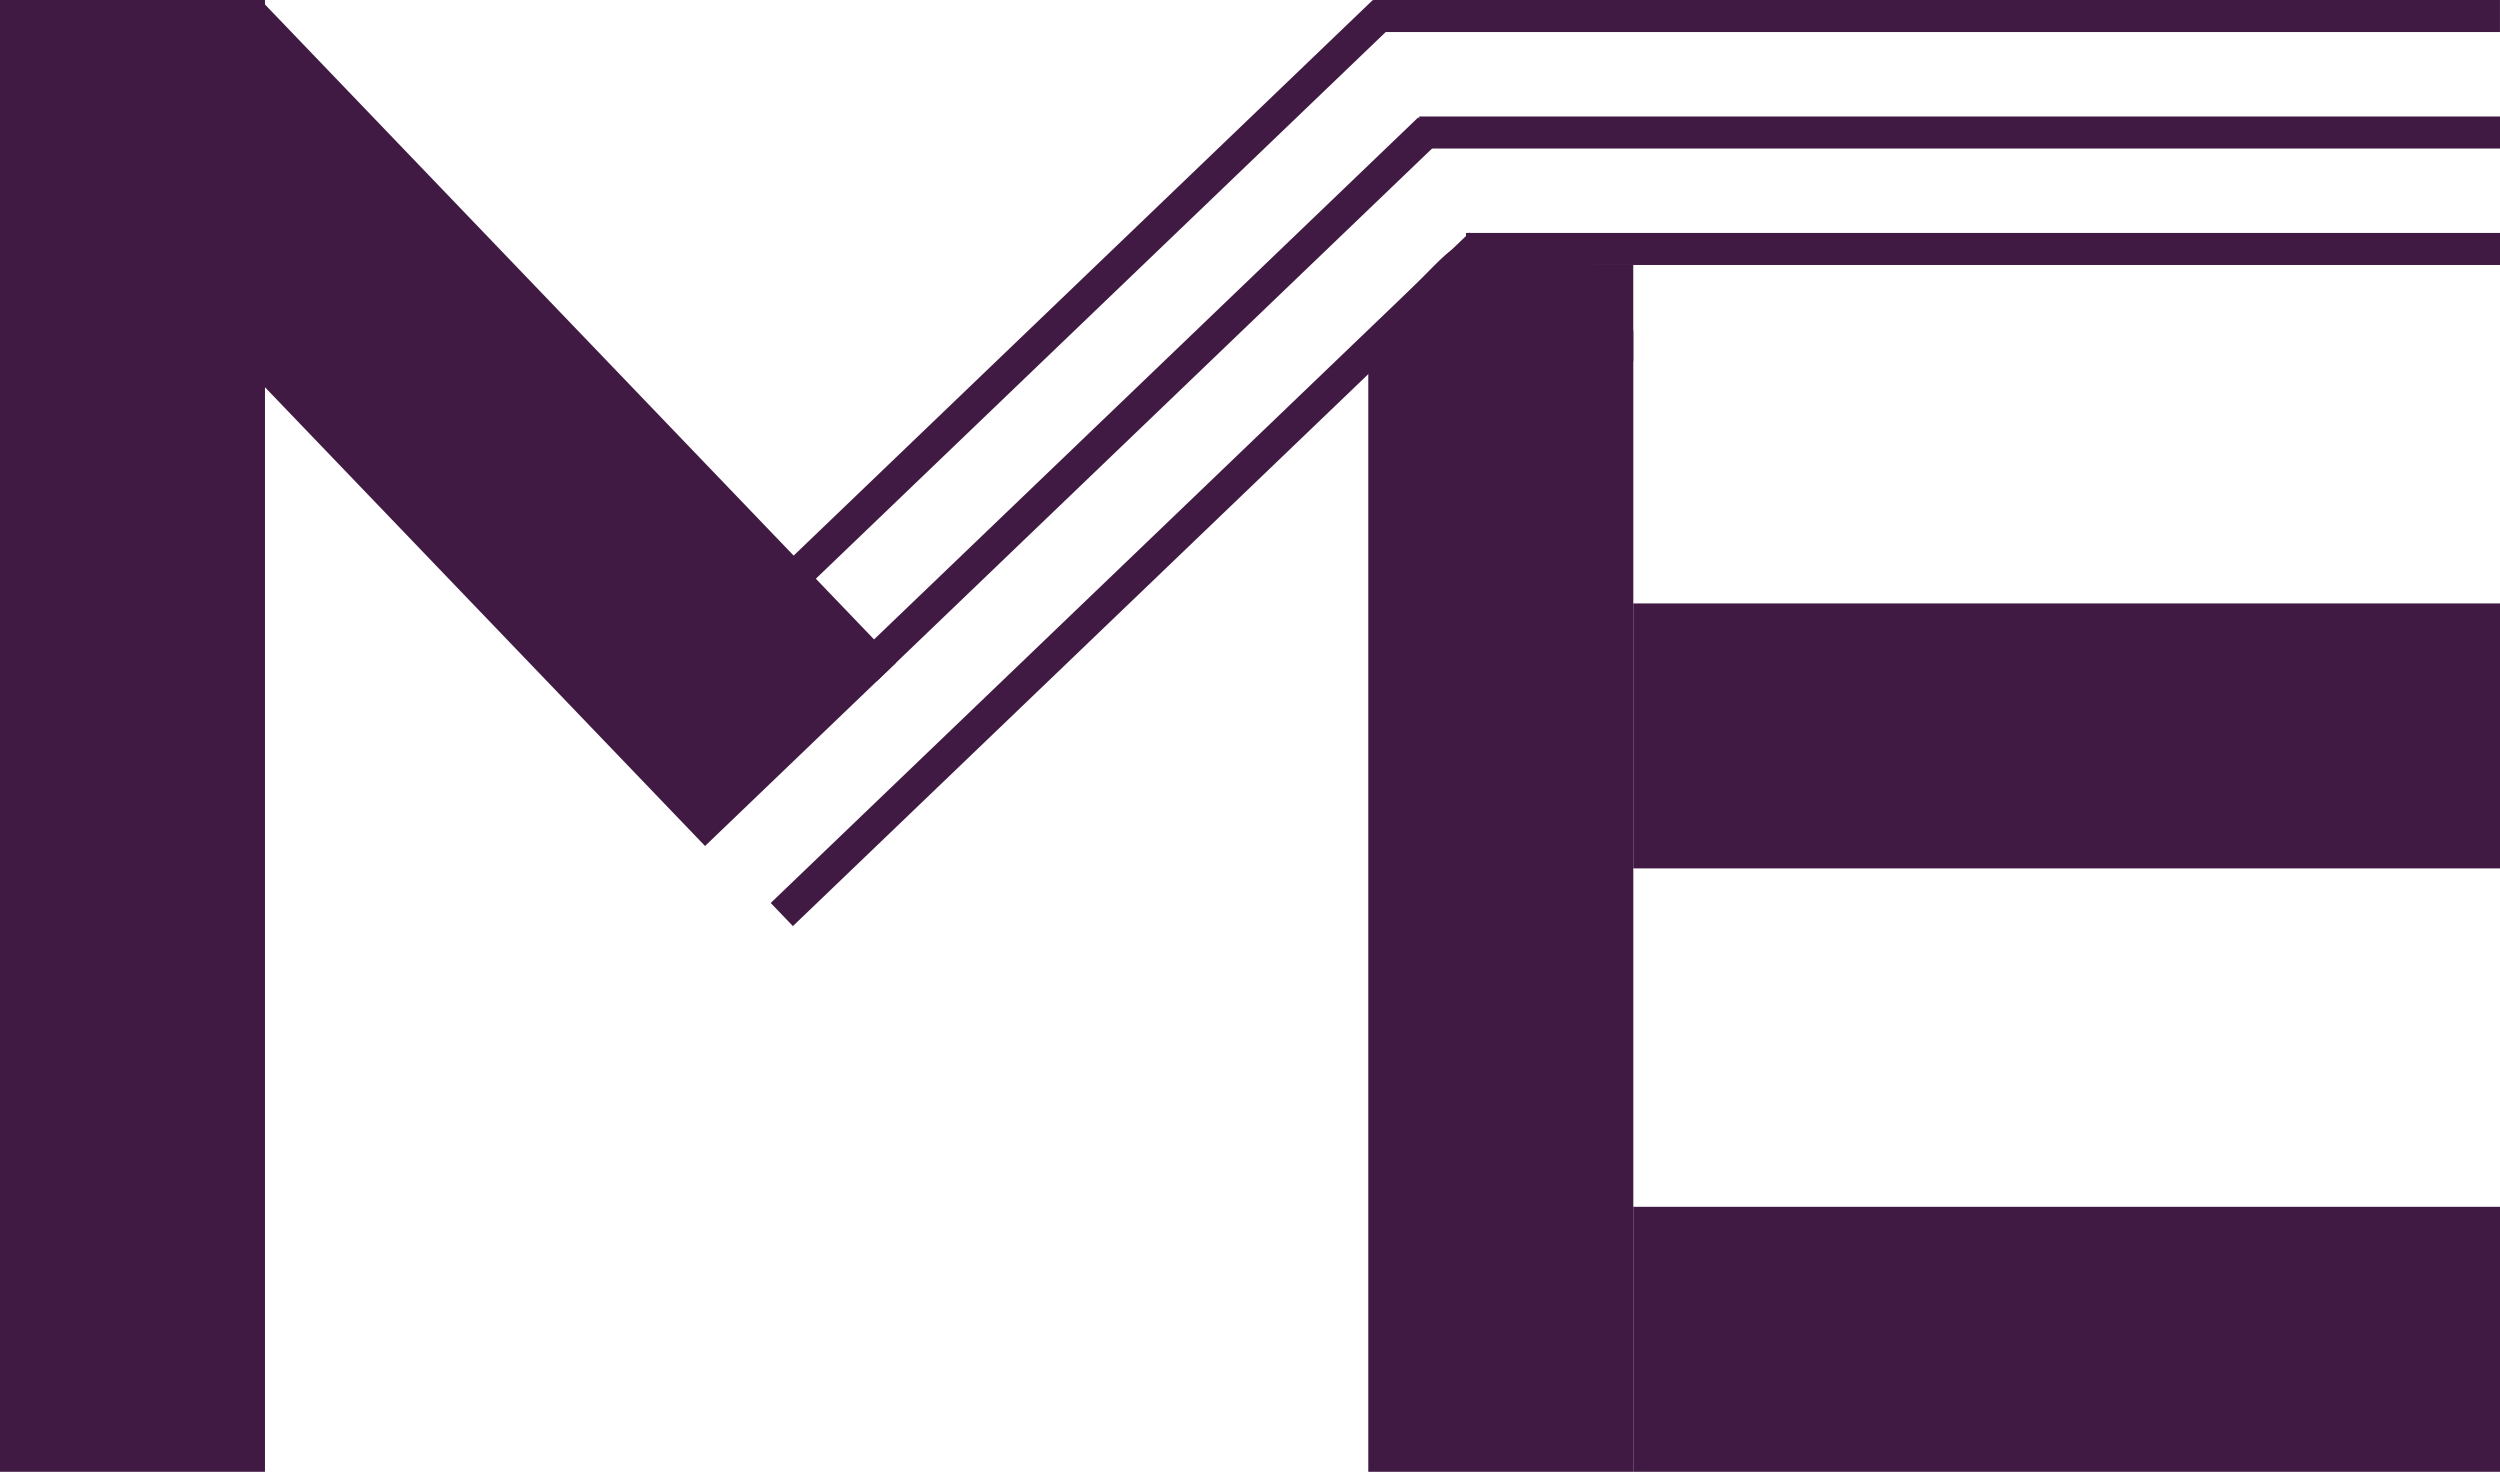 <?xml version="1.0" encoding="UTF-8"?>
<svg id="Calque_2" data-name="Calque 2" xmlns="http://www.w3.org/2000/svg" viewBox="0 0 585.24 344.54">
  <defs>
    <style>
      .cls-1 {
        fill: #411a44;
      }
    </style>
  </defs>
  <g id="Calque_1-2" data-name="Calque 1">
    <rect class="cls-1" width="62.03" height="344.54"/>
    <path class="cls-1" d="m382.34,344.54h-62.03V77.63c5.17-5.03,9.22-9.12,11.85-11.8,5.49-5.61,7.36-7.71,11.03-9.19,3.55-1.42,5.53-.96,12.14-1.01,10.54-.08,25.96,8.81,27.02,22v266.91Z"/>
    <rect class="cls-1" x="82.02" y="-8.44" width="62.03" height="214.92" transform="translate(-37.08 105.82) rotate(-43.81)"/>
    <rect class="cls-1" x="452.77" y="212.07" width="62.03" height="202.9" transform="translate(170.27 797.31) rotate(-90)"/>
    <rect class="cls-1" x="452.77" y="70.82" width="62.03" height="202.9" transform="translate(311.52 656.06) rotate(-90)"/>
    <rect class="cls-1" x="155.83" y="66.56" width="195.31" height="7.5" transform="translate(21.89 195.06) rotate(-43.81)"/>
    <rect class="cls-1" x="151.46" y="131.86" width="226.72" height="7.5" transform="translate(-20.16 221.08) rotate(-43.81)"/>
    <rect class="cls-1" x="177.26" y="89.7" width="182.78" height="7.5" transform="translate(10.09 211.99) rotate(-43.81)"/>
    <rect class="cls-1" x="321.44" y="0" width="263.79" height="7.5"/>
    <rect class="cls-1" x="343.19" y="54.53" width="242.05" height="7.5"/>
    <rect class="cls-1" x="332.23" y="27.27" width="253.01" height="7.5"/>
    <rect class="cls-1" x="364.47" y="62.03" width="17.87" height="22.59"/>
  </g>
</svg>